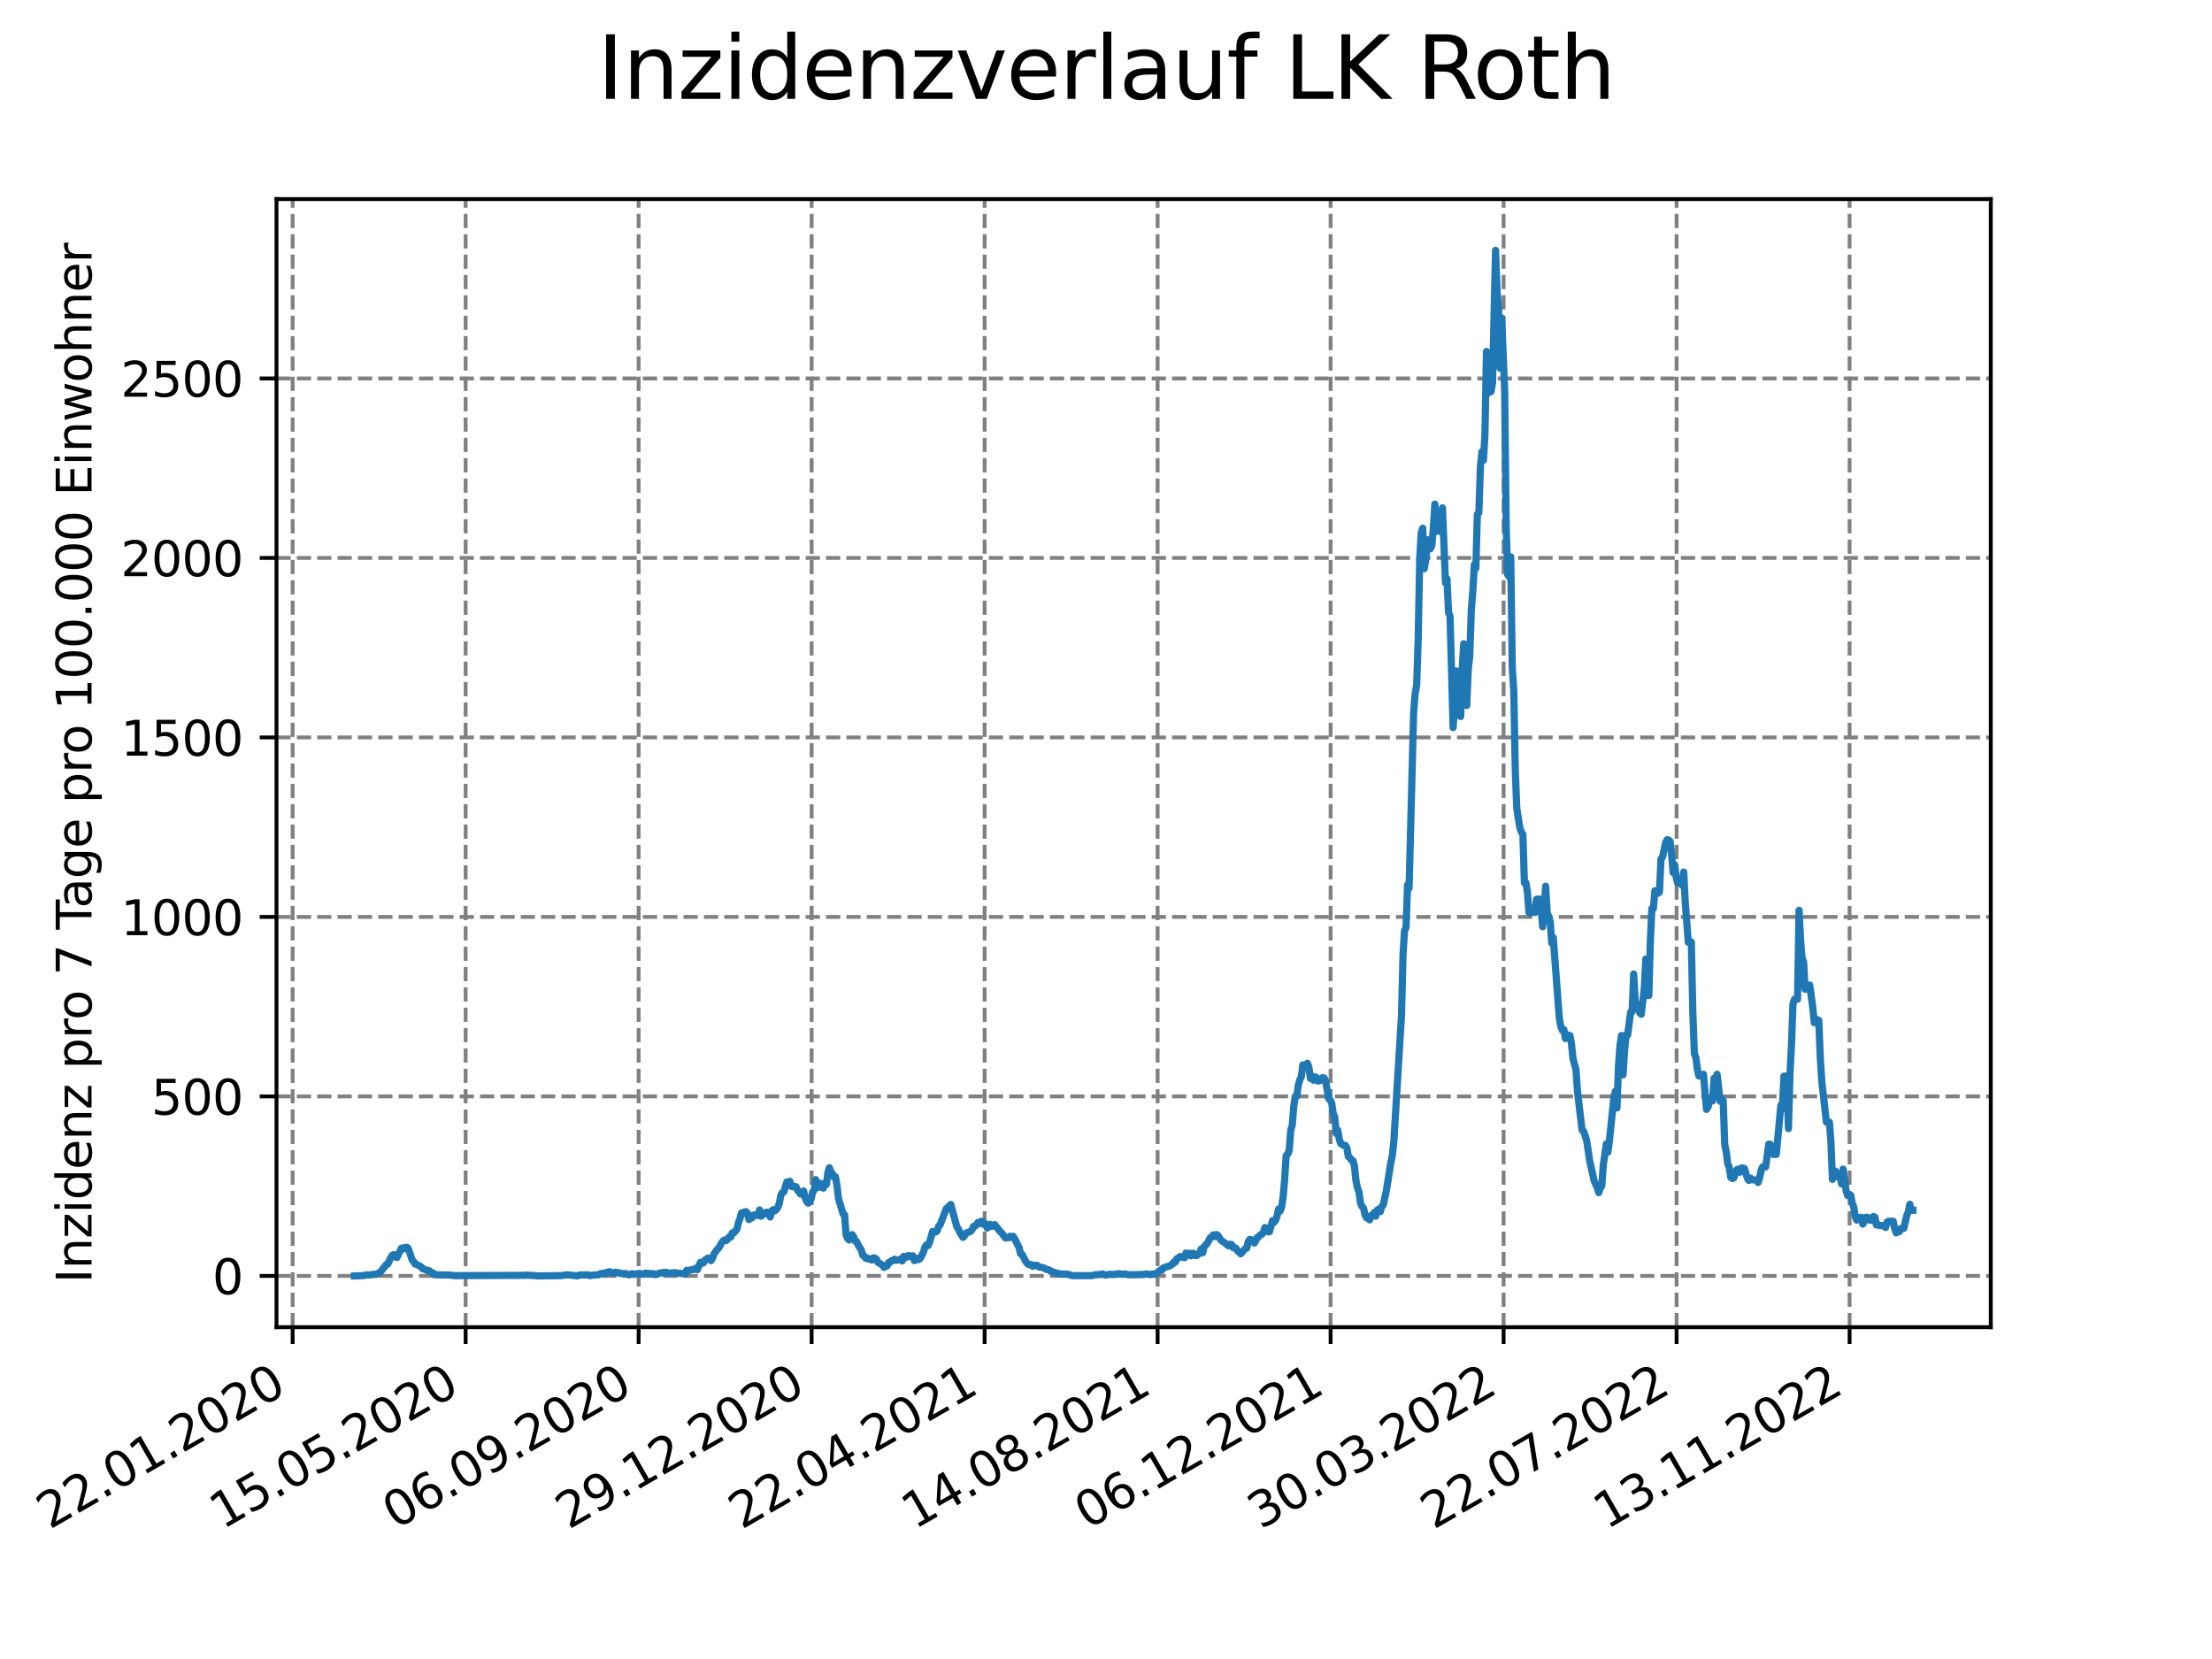 <?xml version="1.0" encoding="utf-8" standalone="no"?>
<!DOCTYPE svg PUBLIC "-//W3C//DTD SVG 1.1//EN"
  "http://www.w3.org/Graphics/SVG/1.1/DTD/svg11.dtd">
<svg xmlns:xlink="http://www.w3.org/1999/xlink" width="460.8pt" height="345.6pt" viewBox="0 0 460.8 345.6" xmlns="http://www.w3.org/2000/svg" version="1.1">
 <defs>
  <style type="text/css">*{stroke-linejoin: round; stroke-linecap: butt}</style>
 </defs>
 <g id="figure_1">
  <g id="patch_1">
   <path d="M 0 345.6 
L 460.8 345.6 
L 460.8 0 
L 0 0 
z
" style="fill: #ffffff"/>
  </g>
  <g id="axes_1">
   <g id="patch_2">
    <path d="M 57.6 276.48 
L 414.72 276.48 
L 414.72 41.472 
L 57.6 41.472 
z
" style="fill: #ffffff"/>
   </g>
   <g id="matplotlib.axis_1">
    <g id="xtick_1">
     <g id="line2d_1">
      <path d="M 60.964 276.48 
L 60.964 41.472 
" clip-path="url(#pda4e2c3ae0)" style="fill: none; stroke-dasharray: 2.96,1.28; stroke-dashoffset: 0; stroke: #808080; stroke-width: 0.8"/>
     </g>
     <g id="line2d_2">
      <defs>
       <path id="mc4127f44dd" d="M 0 0 
L 0 3.5 
" style="stroke: #000000; stroke-width: 0.8"/>
      </defs>
      <g>
       <use xlink:href="#mc4127f44dd" x="60.964" y="276.48" style="stroke: #000000; stroke-width: 0.8"/>
      </g>
     </g>
     <g id="text_1">
      <!-- 22.01.2020 -->
      <g transform="translate(10.339 318.689) rotate(-30) scale(0.1 -0.1)">
       <defs>
        <path id="DejaVuSans-32" d="M 1228 531 
L 3431 531 
L 3431 0 
L 469 0 
L 469 531 
Q 828 903 1448 1529 
Q 2069 2156 2228 2338 
Q 2531 2678 2651 2914 
Q 2772 3150 2772 3378 
Q 2772 3750 2511 3984 
Q 2250 4219 1831 4219 
Q 1534 4219 1204 4116 
Q 875 4013 500 3803 
L 500 4441 
Q 881 4594 1212 4672 
Q 1544 4750 1819 4750 
Q 2544 4750 2975 4387 
Q 3406 4025 3406 3419 
Q 3406 3131 3298 2873 
Q 3191 2616 2906 2266 
Q 2828 2175 2409 1742 
Q 1991 1309 1228 531 
z
" transform="scale(0.016)"/>
        <path id="DejaVuSans-2e" d="M 684 794 
L 1344 794 
L 1344 0 
L 684 0 
L 684 794 
z
" transform="scale(0.016)"/>
        <path id="DejaVuSans-30" d="M 2034 4250 
Q 1547 4250 1301 3770 
Q 1056 3291 1056 2328 
Q 1056 1369 1301 889 
Q 1547 409 2034 409 
Q 2525 409 2770 889 
Q 3016 1369 3016 2328 
Q 3016 3291 2770 3770 
Q 2525 4250 2034 4250 
z
M 2034 4750 
Q 2819 4750 3233 4129 
Q 3647 3509 3647 2328 
Q 3647 1150 3233 529 
Q 2819 -91 2034 -91 
Q 1250 -91 836 529 
Q 422 1150 422 2328 
Q 422 3509 836 4129 
Q 1250 4750 2034 4750 
z
" transform="scale(0.016)"/>
        <path id="DejaVuSans-31" d="M 794 531 
L 1825 531 
L 1825 4091 
L 703 3866 
L 703 4441 
L 1819 4666 
L 2450 4666 
L 2450 531 
L 3481 531 
L 3481 0 
L 794 0 
L 794 531 
z
" transform="scale(0.016)"/>
       </defs>
       <use xlink:href="#DejaVuSans-32"/>
       <use xlink:href="#DejaVuSans-32" x="63.623"/>
       <use xlink:href="#DejaVuSans-2e" x="127.246"/>
       <use xlink:href="#DejaVuSans-30" x="159.033"/>
       <use xlink:href="#DejaVuSans-31" x="222.656"/>
       <use xlink:href="#DejaVuSans-2e" x="286.279"/>
       <use xlink:href="#DejaVuSans-32" x="318.066"/>
       <use xlink:href="#DejaVuSans-30" x="381.689"/>
       <use xlink:href="#DejaVuSans-32" x="445.312"/>
       <use xlink:href="#DejaVuSans-30" x="508.936"/>
      </g>
     </g>
    </g>
    <g id="xtick_2">
     <g id="line2d_3">
      <path d="M 97.002 276.48 
L 97.002 41.472 
" clip-path="url(#pda4e2c3ae0)" style="fill: none; stroke-dasharray: 2.96,1.28; stroke-dashoffset: 0; stroke: #808080; stroke-width: 0.8"/>
     </g>
     <g id="line2d_4">
      <g>
       <use xlink:href="#mc4127f44dd" x="97.002" y="276.48" style="stroke: #000000; stroke-width: 0.8"/>
      </g>
     </g>
     <g id="text_2">
      <!-- 15.05.2020 -->
      <g transform="translate(46.376 318.689) rotate(-30) scale(0.1 -0.1)">
       <defs>
        <path id="DejaVuSans-35" d="M 691 4666 
L 3169 4666 
L 3169 4134 
L 1269 4134 
L 1269 2991 
Q 1406 3038 1543 3061 
Q 1681 3084 1819 3084 
Q 2600 3084 3056 2656 
Q 3513 2228 3513 1497 
Q 3513 744 3044 326 
Q 2575 -91 1722 -91 
Q 1428 -91 1123 -41 
Q 819 9 494 109 
L 494 744 
Q 775 591 1075 516 
Q 1375 441 1709 441 
Q 2250 441 2565 725 
Q 2881 1009 2881 1497 
Q 2881 1984 2565 2268 
Q 2250 2553 1709 2553 
Q 1456 2553 1204 2497 
Q 953 2441 691 2322 
L 691 4666 
z
" transform="scale(0.016)"/>
       </defs>
       <use xlink:href="#DejaVuSans-31"/>
       <use xlink:href="#DejaVuSans-35" x="63.623"/>
       <use xlink:href="#DejaVuSans-2e" x="127.246"/>
       <use xlink:href="#DejaVuSans-30" x="159.033"/>
       <use xlink:href="#DejaVuSans-35" x="222.656"/>
       <use xlink:href="#DejaVuSans-2e" x="286.279"/>
       <use xlink:href="#DejaVuSans-32" x="318.066"/>
       <use xlink:href="#DejaVuSans-30" x="381.689"/>
       <use xlink:href="#DejaVuSans-32" x="445.312"/>
       <use xlink:href="#DejaVuSans-30" x="508.936"/>
      </g>
     </g>
    </g>
    <g id="xtick_3">
     <g id="line2d_5">
      <path d="M 133.039 276.48 
L 133.039 41.472 
" clip-path="url(#pda4e2c3ae0)" style="fill: none; stroke-dasharray: 2.96,1.28; stroke-dashoffset: 0; stroke: #808080; stroke-width: 0.8"/>
     </g>
     <g id="line2d_6">
      <g>
       <use xlink:href="#mc4127f44dd" x="133.039" y="276.48" style="stroke: #000000; stroke-width: 0.8"/>
      </g>
     </g>
     <g id="text_3">
      <!-- 06.09.2020 -->
      <g transform="translate(82.414 318.689) rotate(-30) scale(0.1 -0.1)">
       <defs>
        <path id="DejaVuSans-36" d="M 2113 2584 
Q 1688 2584 1439 2293 
Q 1191 2003 1191 1497 
Q 1191 994 1439 701 
Q 1688 409 2113 409 
Q 2538 409 2786 701 
Q 3034 994 3034 1497 
Q 3034 2003 2786 2293 
Q 2538 2584 2113 2584 
z
M 3366 4563 
L 3366 3988 
Q 3128 4100 2886 4159 
Q 2644 4219 2406 4219 
Q 1781 4219 1451 3797 
Q 1122 3375 1075 2522 
Q 1259 2794 1537 2939 
Q 1816 3084 2150 3084 
Q 2853 3084 3261 2657 
Q 3669 2231 3669 1497 
Q 3669 778 3244 343 
Q 2819 -91 2113 -91 
Q 1303 -91 875 529 
Q 447 1150 447 2328 
Q 447 3434 972 4092 
Q 1497 4750 2381 4750 
Q 2619 4750 2861 4703 
Q 3103 4656 3366 4563 
z
" transform="scale(0.016)"/>
        <path id="DejaVuSans-39" d="M 703 97 
L 703 672 
Q 941 559 1184 500 
Q 1428 441 1663 441 
Q 2288 441 2617 861 
Q 2947 1281 2994 2138 
Q 2813 1869 2534 1725 
Q 2256 1581 1919 1581 
Q 1219 1581 811 2004 
Q 403 2428 403 3163 
Q 403 3881 828 4315 
Q 1253 4750 1959 4750 
Q 2769 4750 3195 4129 
Q 3622 3509 3622 2328 
Q 3622 1225 3098 567 
Q 2575 -91 1691 -91 
Q 1453 -91 1209 -44 
Q 966 3 703 97 
z
M 1959 2075 
Q 2384 2075 2632 2365 
Q 2881 2656 2881 3163 
Q 2881 3666 2632 3958 
Q 2384 4250 1959 4250 
Q 1534 4250 1286 3958 
Q 1038 3666 1038 3163 
Q 1038 2656 1286 2365 
Q 1534 2075 1959 2075 
z
" transform="scale(0.016)"/>
       </defs>
       <use xlink:href="#DejaVuSans-30"/>
       <use xlink:href="#DejaVuSans-36" x="63.623"/>
       <use xlink:href="#DejaVuSans-2e" x="127.246"/>
       <use xlink:href="#DejaVuSans-30" x="159.033"/>
       <use xlink:href="#DejaVuSans-39" x="222.656"/>
       <use xlink:href="#DejaVuSans-2e" x="286.279"/>
       <use xlink:href="#DejaVuSans-32" x="318.066"/>
       <use xlink:href="#DejaVuSans-30" x="381.689"/>
       <use xlink:href="#DejaVuSans-32" x="445.312"/>
       <use xlink:href="#DejaVuSans-30" x="508.936"/>
      </g>
     </g>
    </g>
    <g id="xtick_4">
     <g id="line2d_7">
      <path d="M 169.077 276.48 
L 169.077 41.472 
" clip-path="url(#pda4e2c3ae0)" style="fill: none; stroke-dasharray: 2.96,1.28; stroke-dashoffset: 0; stroke: #808080; stroke-width: 0.8"/>
     </g>
     <g id="line2d_8">
      <g>
       <use xlink:href="#mc4127f44dd" x="169.077" y="276.48" style="stroke: #000000; stroke-width: 0.8"/>
      </g>
     </g>
     <g id="text_4">
      <!-- 29.12.2020 -->
      <g transform="translate(118.452 318.689) rotate(-30) scale(0.1 -0.1)">
       <use xlink:href="#DejaVuSans-32"/>
       <use xlink:href="#DejaVuSans-39" x="63.623"/>
       <use xlink:href="#DejaVuSans-2e" x="127.246"/>
       <use xlink:href="#DejaVuSans-31" x="159.033"/>
       <use xlink:href="#DejaVuSans-32" x="222.656"/>
       <use xlink:href="#DejaVuSans-2e" x="286.279"/>
       <use xlink:href="#DejaVuSans-32" x="318.066"/>
       <use xlink:href="#DejaVuSans-30" x="381.689"/>
       <use xlink:href="#DejaVuSans-32" x="445.312"/>
       <use xlink:href="#DejaVuSans-30" x="508.936"/>
      </g>
     </g>
    </g>
    <g id="xtick_5">
     <g id="line2d_9">
      <path d="M 205.114 276.48 
L 205.114 41.472 
" clip-path="url(#pda4e2c3ae0)" style="fill: none; stroke-dasharray: 2.96,1.28; stroke-dashoffset: 0; stroke: #808080; stroke-width: 0.8"/>
     </g>
     <g id="line2d_10">
      <g>
       <use xlink:href="#mc4127f44dd" x="205.114" y="276.48" style="stroke: #000000; stroke-width: 0.8"/>
      </g>
     </g>
     <g id="text_5">
      <!-- 22.04.2021 -->
      <g transform="translate(154.489 318.689) rotate(-30) scale(0.1 -0.1)">
       <defs>
        <path id="DejaVuSans-34" d="M 2419 4116 
L 825 1625 
L 2419 1625 
L 2419 4116 
z
M 2253 4666 
L 3047 4666 
L 3047 1625 
L 3713 1625 
L 3713 1100 
L 3047 1100 
L 3047 0 
L 2419 0 
L 2419 1100 
L 313 1100 
L 313 1709 
L 2253 4666 
z
" transform="scale(0.016)"/>
       </defs>
       <use xlink:href="#DejaVuSans-32"/>
       <use xlink:href="#DejaVuSans-32" x="63.623"/>
       <use xlink:href="#DejaVuSans-2e" x="127.246"/>
       <use xlink:href="#DejaVuSans-30" x="159.033"/>
       <use xlink:href="#DejaVuSans-34" x="222.656"/>
       <use xlink:href="#DejaVuSans-2e" x="286.279"/>
       <use xlink:href="#DejaVuSans-32" x="318.066"/>
       <use xlink:href="#DejaVuSans-30" x="381.689"/>
       <use xlink:href="#DejaVuSans-32" x="445.312"/>
       <use xlink:href="#DejaVuSans-31" x="508.936"/>
      </g>
     </g>
    </g>
    <g id="xtick_6">
     <g id="line2d_11">
      <path d="M 241.152 276.48 
L 241.152 41.472 
" clip-path="url(#pda4e2c3ae0)" style="fill: none; stroke-dasharray: 2.96,1.28; stroke-dashoffset: 0; stroke: #808080; stroke-width: 0.8"/>
     </g>
     <g id="line2d_12">
      <g>
       <use xlink:href="#mc4127f44dd" x="241.152" y="276.48" style="stroke: #000000; stroke-width: 0.8"/>
      </g>
     </g>
     <g id="text_6">
      <!-- 14.08.2021 -->
      <g transform="translate(190.527 318.689) rotate(-30) scale(0.1 -0.1)">
       <defs>
        <path id="DejaVuSans-38" d="M 2034 2216 
Q 1584 2216 1326 1975 
Q 1069 1734 1069 1313 
Q 1069 891 1326 650 
Q 1584 409 2034 409 
Q 2484 409 2743 651 
Q 3003 894 3003 1313 
Q 3003 1734 2745 1975 
Q 2488 2216 2034 2216 
z
M 1403 2484 
Q 997 2584 770 2862 
Q 544 3141 544 3541 
Q 544 4100 942 4425 
Q 1341 4750 2034 4750 
Q 2731 4750 3128 4425 
Q 3525 4100 3525 3541 
Q 3525 3141 3298 2862 
Q 3072 2584 2669 2484 
Q 3125 2378 3379 2068 
Q 3634 1759 3634 1313 
Q 3634 634 3220 271 
Q 2806 -91 2034 -91 
Q 1263 -91 848 271 
Q 434 634 434 1313 
Q 434 1759 690 2068 
Q 947 2378 1403 2484 
z
M 1172 3481 
Q 1172 3119 1398 2916 
Q 1625 2713 2034 2713 
Q 2441 2713 2670 2916 
Q 2900 3119 2900 3481 
Q 2900 3844 2670 4047 
Q 2441 4250 2034 4250 
Q 1625 4250 1398 4047 
Q 1172 3844 1172 3481 
z
" transform="scale(0.016)"/>
       </defs>
       <use xlink:href="#DejaVuSans-31"/>
       <use xlink:href="#DejaVuSans-34" x="63.623"/>
       <use xlink:href="#DejaVuSans-2e" x="127.246"/>
       <use xlink:href="#DejaVuSans-30" x="159.033"/>
       <use xlink:href="#DejaVuSans-38" x="222.656"/>
       <use xlink:href="#DejaVuSans-2e" x="286.279"/>
       <use xlink:href="#DejaVuSans-32" x="318.066"/>
       <use xlink:href="#DejaVuSans-30" x="381.689"/>
       <use xlink:href="#DejaVuSans-32" x="445.312"/>
       <use xlink:href="#DejaVuSans-31" x="508.936"/>
      </g>
     </g>
    </g>
    <g id="xtick_7">
     <g id="line2d_13">
      <path d="M 277.19 276.48 
L 277.19 41.472 
" clip-path="url(#pda4e2c3ae0)" style="fill: none; stroke-dasharray: 2.96,1.28; stroke-dashoffset: 0; stroke: #808080; stroke-width: 0.8"/>
     </g>
     <g id="line2d_14">
      <g>
       <use xlink:href="#mc4127f44dd" x="277.19" y="276.48" style="stroke: #000000; stroke-width: 0.8"/>
      </g>
     </g>
     <g id="text_7">
      <!-- 06.12.2021 -->
      <g transform="translate(226.564 318.689) rotate(-30) scale(0.1 -0.1)">
       <use xlink:href="#DejaVuSans-30"/>
       <use xlink:href="#DejaVuSans-36" x="63.623"/>
       <use xlink:href="#DejaVuSans-2e" x="127.246"/>
       <use xlink:href="#DejaVuSans-31" x="159.033"/>
       <use xlink:href="#DejaVuSans-32" x="222.656"/>
       <use xlink:href="#DejaVuSans-2e" x="286.279"/>
       <use xlink:href="#DejaVuSans-32" x="318.066"/>
       <use xlink:href="#DejaVuSans-30" x="381.689"/>
       <use xlink:href="#DejaVuSans-32" x="445.312"/>
       <use xlink:href="#DejaVuSans-31" x="508.936"/>
      </g>
     </g>
    </g>
    <g id="xtick_8">
     <g id="line2d_15">
      <path d="M 313.227 276.48 
L 313.227 41.472 
" clip-path="url(#pda4e2c3ae0)" style="fill: none; stroke-dasharray: 2.96,1.28; stroke-dashoffset: 0; stroke: #808080; stroke-width: 0.8"/>
     </g>
     <g id="line2d_16">
      <g>
       <use xlink:href="#mc4127f44dd" x="313.227" y="276.48" style="stroke: #000000; stroke-width: 0.8"/>
      </g>
     </g>
     <g id="text_8">
      <!-- 30.03.2022 -->
      <g transform="translate(262.602 318.689) rotate(-30) scale(0.1 -0.1)">
       <defs>
        <path id="DejaVuSans-33" d="M 2597 2516 
Q 3050 2419 3304 2112 
Q 3559 1806 3559 1356 
Q 3559 666 3084 287 
Q 2609 -91 1734 -91 
Q 1441 -91 1130 -33 
Q 819 25 488 141 
L 488 750 
Q 750 597 1062 519 
Q 1375 441 1716 441 
Q 2309 441 2620 675 
Q 2931 909 2931 1356 
Q 2931 1769 2642 2001 
Q 2353 2234 1838 2234 
L 1294 2234 
L 1294 2753 
L 1863 2753 
Q 2328 2753 2575 2939 
Q 2822 3125 2822 3475 
Q 2822 3834 2567 4026 
Q 2313 4219 1838 4219 
Q 1578 4219 1281 4162 
Q 984 4106 628 3988 
L 628 4550 
Q 988 4650 1302 4700 
Q 1616 4750 1894 4750 
Q 2613 4750 3031 4423 
Q 3450 4097 3450 3541 
Q 3450 3153 3228 2886 
Q 3006 2619 2597 2516 
z
" transform="scale(0.016)"/>
       </defs>
       <use xlink:href="#DejaVuSans-33"/>
       <use xlink:href="#DejaVuSans-30" x="63.623"/>
       <use xlink:href="#DejaVuSans-2e" x="127.246"/>
       <use xlink:href="#DejaVuSans-30" x="159.033"/>
       <use xlink:href="#DejaVuSans-33" x="222.656"/>
       <use xlink:href="#DejaVuSans-2e" x="286.279"/>
       <use xlink:href="#DejaVuSans-32" x="318.066"/>
       <use xlink:href="#DejaVuSans-30" x="381.689"/>
       <use xlink:href="#DejaVuSans-32" x="445.312"/>
       <use xlink:href="#DejaVuSans-32" x="508.936"/>
      </g>
     </g>
    </g>
    <g id="xtick_9">
     <g id="line2d_17">
      <path d="M 349.265 276.48 
L 349.265 41.472 
" clip-path="url(#pda4e2c3ae0)" style="fill: none; stroke-dasharray: 2.96,1.28; stroke-dashoffset: 0; stroke: #808080; stroke-width: 0.8"/>
     </g>
     <g id="line2d_18">
      <g>
       <use xlink:href="#mc4127f44dd" x="349.265" y="276.48" style="stroke: #000000; stroke-width: 0.8"/>
      </g>
     </g>
     <g id="text_9">
      <!-- 22.07.2022 -->
      <g transform="translate(298.64 318.689) rotate(-30) scale(0.1 -0.1)">
       <defs>
        <path id="DejaVuSans-37" d="M 525 4666 
L 3525 4666 
L 3525 4397 
L 1831 0 
L 1172 0 
L 2766 4134 
L 525 4134 
L 525 4666 
z
" transform="scale(0.016)"/>
       </defs>
       <use xlink:href="#DejaVuSans-32"/>
       <use xlink:href="#DejaVuSans-32" x="63.623"/>
       <use xlink:href="#DejaVuSans-2e" x="127.246"/>
       <use xlink:href="#DejaVuSans-30" x="159.033"/>
       <use xlink:href="#DejaVuSans-37" x="222.656"/>
       <use xlink:href="#DejaVuSans-2e" x="286.279"/>
       <use xlink:href="#DejaVuSans-32" x="318.066"/>
       <use xlink:href="#DejaVuSans-30" x="381.689"/>
       <use xlink:href="#DejaVuSans-32" x="445.312"/>
       <use xlink:href="#DejaVuSans-32" x="508.936"/>
      </g>
     </g>
    </g>
    <g id="xtick_10">
     <g id="line2d_19">
      <path d="M 385.302 276.48 
L 385.302 41.472 
" clip-path="url(#pda4e2c3ae0)" style="fill: none; stroke-dasharray: 2.96,1.28; stroke-dashoffset: 0; stroke: #808080; stroke-width: 0.8"/>
     </g>
     <g id="line2d_20">
      <g>
       <use xlink:href="#mc4127f44dd" x="385.302" y="276.48" style="stroke: #000000; stroke-width: 0.8"/>
      </g>
     </g>
     <g id="text_10">
      <!-- 13.11.2022 -->
      <g transform="translate(334.677 318.689) rotate(-30) scale(0.1 -0.1)">
       <use xlink:href="#DejaVuSans-31"/>
       <use xlink:href="#DejaVuSans-33" x="63.623"/>
       <use xlink:href="#DejaVuSans-2e" x="127.246"/>
       <use xlink:href="#DejaVuSans-31" x="159.033"/>
       <use xlink:href="#DejaVuSans-31" x="222.656"/>
       <use xlink:href="#DejaVuSans-2e" x="286.279"/>
       <use xlink:href="#DejaVuSans-32" x="318.066"/>
       <use xlink:href="#DejaVuSans-30" x="381.689"/>
       <use xlink:href="#DejaVuSans-32" x="445.312"/>
       <use xlink:href="#DejaVuSans-32" x="508.936"/>
      </g>
     </g>
    </g>
   </g>
   <g id="matplotlib.axis_2">
    <g id="ytick_1">
     <g id="line2d_21">
      <path d="M 57.6 265.798 
L 414.72 265.798 
" clip-path="url(#pda4e2c3ae0)" style="fill: none; stroke-dasharray: 2.96,1.28; stroke-dashoffset: 0; stroke: #808080; stroke-width: 0.8"/>
     </g>
     <g id="line2d_22">
      <defs>
       <path id="mf48df76d24" d="M 0 0 
L -3.5 0 
" style="stroke: #000000; stroke-width: 0.8"/>
      </defs>
      <g>
       <use xlink:href="#mf48df76d24" x="57.6" y="265.798" style="stroke: #000000; stroke-width: 0.8"/>
      </g>
     </g>
     <g id="text_11">
      <!-- 0 -->
      <g transform="translate(44.237 269.597) scale(0.1 -0.1)">
       <use xlink:href="#DejaVuSans-30"/>
      </g>
     </g>
    </g>
    <g id="ytick_2">
     <g id="line2d_23">
      <path d="M 57.6 228.406 
L 414.72 228.406 
" clip-path="url(#pda4e2c3ae0)" style="fill: none; stroke-dasharray: 2.96,1.28; stroke-dashoffset: 0; stroke: #808080; stroke-width: 0.8"/>
     </g>
     <g id="line2d_24">
      <g>
       <use xlink:href="#mf48df76d24" x="57.6" y="228.406" style="stroke: #000000; stroke-width: 0.8"/>
      </g>
     </g>
     <g id="text_12">
      <!-- 500 -->
      <g transform="translate(31.512 232.205) scale(0.1 -0.1)">
       <use xlink:href="#DejaVuSans-35"/>
       <use xlink:href="#DejaVuSans-30" x="63.623"/>
       <use xlink:href="#DejaVuSans-30" x="127.246"/>
      </g>
     </g>
    </g>
    <g id="ytick_3">
     <g id="line2d_25">
      <path d="M 57.6 191.014 
L 414.72 191.014 
" clip-path="url(#pda4e2c3ae0)" style="fill: none; stroke-dasharray: 2.96,1.28; stroke-dashoffset: 0; stroke: #808080; stroke-width: 0.8"/>
     </g>
     <g id="line2d_26">
      <g>
       <use xlink:href="#mf48df76d24" x="57.6" y="191.014" style="stroke: #000000; stroke-width: 0.8"/>
      </g>
     </g>
     <g id="text_13">
      <!-- 1000 -->
      <g transform="translate(25.15 194.814) scale(0.1 -0.1)">
       <use xlink:href="#DejaVuSans-31"/>
       <use xlink:href="#DejaVuSans-30" x="63.623"/>
       <use xlink:href="#DejaVuSans-30" x="127.246"/>
       <use xlink:href="#DejaVuSans-30" x="190.869"/>
      </g>
     </g>
    </g>
    <g id="ytick_4">
     <g id="line2d_27">
      <path d="M 57.6 153.623 
L 414.72 153.623 
" clip-path="url(#pda4e2c3ae0)" style="fill: none; stroke-dasharray: 2.96,1.28; stroke-dashoffset: 0; stroke: #808080; stroke-width: 0.8"/>
     </g>
     <g id="line2d_28">
      <g>
       <use xlink:href="#mf48df76d24" x="57.6" y="153.623" style="stroke: #000000; stroke-width: 0.8"/>
      </g>
     </g>
     <g id="text_14">
      <!-- 1500 -->
      <g transform="translate(25.15 157.422) scale(0.1 -0.1)">
       <use xlink:href="#DejaVuSans-31"/>
       <use xlink:href="#DejaVuSans-35" x="63.623"/>
       <use xlink:href="#DejaVuSans-30" x="127.246"/>
       <use xlink:href="#DejaVuSans-30" x="190.869"/>
      </g>
     </g>
    </g>
    <g id="ytick_5">
     <g id="line2d_29">
      <path d="M 57.6 116.231 
L 414.72 116.231 
" clip-path="url(#pda4e2c3ae0)" style="fill: none; stroke-dasharray: 2.96,1.28; stroke-dashoffset: 0; stroke: #808080; stroke-width: 0.8"/>
     </g>
     <g id="line2d_30">
      <g>
       <use xlink:href="#mf48df76d24" x="57.6" y="116.231" style="stroke: #000000; stroke-width: 0.8"/>
      </g>
     </g>
     <g id="text_15">
      <!-- 2000 -->
      <g transform="translate(25.15 120.03) scale(0.1 -0.1)">
       <use xlink:href="#DejaVuSans-32"/>
       <use xlink:href="#DejaVuSans-30" x="63.623"/>
       <use xlink:href="#DejaVuSans-30" x="127.246"/>
       <use xlink:href="#DejaVuSans-30" x="190.869"/>
      </g>
     </g>
    </g>
    <g id="ytick_6">
     <g id="line2d_31">
      <path d="M 57.6 78.839 
L 414.72 78.839 
" clip-path="url(#pda4e2c3ae0)" style="fill: none; stroke-dasharray: 2.96,1.28; stroke-dashoffset: 0; stroke: #808080; stroke-width: 0.8"/>
     </g>
     <g id="line2d_32">
      <g>
       <use xlink:href="#mf48df76d24" x="57.6" y="78.839" style="stroke: #000000; stroke-width: 0.8"/>
      </g>
     </g>
     <g id="text_16">
      <!-- 2500 -->
      <g transform="translate(25.15 82.638) scale(0.1 -0.1)">
       <use xlink:href="#DejaVuSans-32"/>
       <use xlink:href="#DejaVuSans-35" x="63.623"/>
       <use xlink:href="#DejaVuSans-30" x="127.246"/>
       <use xlink:href="#DejaVuSans-30" x="190.869"/>
      </g>
     </g>
    </g>
    <g id="text_17">
     <!-- Inzidenz pro 7 Tage pro 100.000 Einwohner -->
     <g transform="translate(19.07 267.301) rotate(-90) scale(0.1 -0.1)">
      <defs>
       <path id="DejaVuSans-49" d="M 628 4666 
L 1259 4666 
L 1259 0 
L 628 0 
L 628 4666 
z
" transform="scale(0.016)"/>
       <path id="DejaVuSans-6e" d="M 3513 2113 
L 3513 0 
L 2938 0 
L 2938 2094 
Q 2938 2591 2744 2837 
Q 2550 3084 2163 3084 
Q 1697 3084 1428 2787 
Q 1159 2491 1159 1978 
L 1159 0 
L 581 0 
L 581 3500 
L 1159 3500 
L 1159 2956 
Q 1366 3272 1645 3428 
Q 1925 3584 2291 3584 
Q 2894 3584 3203 3211 
Q 3513 2838 3513 2113 
z
" transform="scale(0.016)"/>
       <path id="DejaVuSans-7a" d="M 353 3500 
L 3084 3500 
L 3084 2975 
L 922 459 
L 3084 459 
L 3084 0 
L 275 0 
L 275 525 
L 2438 3041 
L 353 3041 
L 353 3500 
z
" transform="scale(0.016)"/>
       <path id="DejaVuSans-69" d="M 603 3500 
L 1178 3500 
L 1178 0 
L 603 0 
L 603 3500 
z
M 603 4863 
L 1178 4863 
L 1178 4134 
L 603 4134 
L 603 4863 
z
" transform="scale(0.016)"/>
       <path id="DejaVuSans-64" d="M 2906 2969 
L 2906 4863 
L 3481 4863 
L 3481 0 
L 2906 0 
L 2906 525 
Q 2725 213 2448 61 
Q 2172 -91 1784 -91 
Q 1150 -91 751 415 
Q 353 922 353 1747 
Q 353 2572 751 3078 
Q 1150 3584 1784 3584 
Q 2172 3584 2448 3432 
Q 2725 3281 2906 2969 
z
M 947 1747 
Q 947 1113 1208 752 
Q 1469 391 1925 391 
Q 2381 391 2643 752 
Q 2906 1113 2906 1747 
Q 2906 2381 2643 2742 
Q 2381 3103 1925 3103 
Q 1469 3103 1208 2742 
Q 947 2381 947 1747 
z
" transform="scale(0.016)"/>
       <path id="DejaVuSans-65" d="M 3597 1894 
L 3597 1613 
L 953 1613 
Q 991 1019 1311 708 
Q 1631 397 2203 397 
Q 2534 397 2845 478 
Q 3156 559 3463 722 
L 3463 178 
Q 3153 47 2828 -22 
Q 2503 -91 2169 -91 
Q 1331 -91 842 396 
Q 353 884 353 1716 
Q 353 2575 817 3079 
Q 1281 3584 2069 3584 
Q 2775 3584 3186 3129 
Q 3597 2675 3597 1894 
z
M 3022 2063 
Q 3016 2534 2758 2815 
Q 2500 3097 2075 3097 
Q 1594 3097 1305 2825 
Q 1016 2553 972 2059 
L 3022 2063 
z
" transform="scale(0.016)"/>
       <path id="DejaVuSans-20" transform="scale(0.016)"/>
       <path id="DejaVuSans-70" d="M 1159 525 
L 1159 -1331 
L 581 -1331 
L 581 3500 
L 1159 3500 
L 1159 2969 
Q 1341 3281 1617 3432 
Q 1894 3584 2278 3584 
Q 2916 3584 3314 3078 
Q 3713 2572 3713 1747 
Q 3713 922 3314 415 
Q 2916 -91 2278 -91 
Q 1894 -91 1617 61 
Q 1341 213 1159 525 
z
M 3116 1747 
Q 3116 2381 2855 2742 
Q 2594 3103 2138 3103 
Q 1681 3103 1420 2742 
Q 1159 2381 1159 1747 
Q 1159 1113 1420 752 
Q 1681 391 2138 391 
Q 2594 391 2855 752 
Q 3116 1113 3116 1747 
z
" transform="scale(0.016)"/>
       <path id="DejaVuSans-72" d="M 2631 2963 
Q 2534 3019 2420 3045 
Q 2306 3072 2169 3072 
Q 1681 3072 1420 2755 
Q 1159 2438 1159 1844 
L 1159 0 
L 581 0 
L 581 3500 
L 1159 3500 
L 1159 2956 
Q 1341 3275 1631 3429 
Q 1922 3584 2338 3584 
Q 2397 3584 2469 3576 
Q 2541 3569 2628 3553 
L 2631 2963 
z
" transform="scale(0.016)"/>
       <path id="DejaVuSans-6f" d="M 1959 3097 
Q 1497 3097 1228 2736 
Q 959 2375 959 1747 
Q 959 1119 1226 758 
Q 1494 397 1959 397 
Q 2419 397 2687 759 
Q 2956 1122 2956 1747 
Q 2956 2369 2687 2733 
Q 2419 3097 1959 3097 
z
M 1959 3584 
Q 2709 3584 3137 3096 
Q 3566 2609 3566 1747 
Q 3566 888 3137 398 
Q 2709 -91 1959 -91 
Q 1206 -91 779 398 
Q 353 888 353 1747 
Q 353 2609 779 3096 
Q 1206 3584 1959 3584 
z
" transform="scale(0.016)"/>
       <path id="DejaVuSans-54" d="M -19 4666 
L 3928 4666 
L 3928 4134 
L 2272 4134 
L 2272 0 
L 1638 0 
L 1638 4134 
L -19 4134 
L -19 4666 
z
" transform="scale(0.016)"/>
       <path id="DejaVuSans-61" d="M 2194 1759 
Q 1497 1759 1228 1600 
Q 959 1441 959 1056 
Q 959 750 1161 570 
Q 1363 391 1709 391 
Q 2188 391 2477 730 
Q 2766 1069 2766 1631 
L 2766 1759 
L 2194 1759 
z
M 3341 1997 
L 3341 0 
L 2766 0 
L 2766 531 
Q 2569 213 2275 61 
Q 1981 -91 1556 -91 
Q 1019 -91 701 211 
Q 384 513 384 1019 
Q 384 1609 779 1909 
Q 1175 2209 1959 2209 
L 2766 2209 
L 2766 2266 
Q 2766 2663 2505 2880 
Q 2244 3097 1772 3097 
Q 1472 3097 1187 3025 
Q 903 2953 641 2809 
L 641 3341 
Q 956 3463 1253 3523 
Q 1550 3584 1831 3584 
Q 2591 3584 2966 3190 
Q 3341 2797 3341 1997 
z
" transform="scale(0.016)"/>
       <path id="DejaVuSans-67" d="M 2906 1791 
Q 2906 2416 2648 2759 
Q 2391 3103 1925 3103 
Q 1463 3103 1205 2759 
Q 947 2416 947 1791 
Q 947 1169 1205 825 
Q 1463 481 1925 481 
Q 2391 481 2648 825 
Q 2906 1169 2906 1791 
z
M 3481 434 
Q 3481 -459 3084 -895 
Q 2688 -1331 1869 -1331 
Q 1566 -1331 1297 -1286 
Q 1028 -1241 775 -1147 
L 775 -588 
Q 1028 -725 1275 -790 
Q 1522 -856 1778 -856 
Q 2344 -856 2625 -561 
Q 2906 -266 2906 331 
L 2906 616 
Q 2728 306 2450 153 
Q 2172 0 1784 0 
Q 1141 0 747 490 
Q 353 981 353 1791 
Q 353 2603 747 3093 
Q 1141 3584 1784 3584 
Q 2172 3584 2450 3431 
Q 2728 3278 2906 2969 
L 2906 3500 
L 3481 3500 
L 3481 434 
z
" transform="scale(0.016)"/>
       <path id="DejaVuSans-45" d="M 628 4666 
L 3578 4666 
L 3578 4134 
L 1259 4134 
L 1259 2753 
L 3481 2753 
L 3481 2222 
L 1259 2222 
L 1259 531 
L 3634 531 
L 3634 0 
L 628 0 
L 628 4666 
z
" transform="scale(0.016)"/>
       <path id="DejaVuSans-77" d="M 269 3500 
L 844 3500 
L 1563 769 
L 2278 3500 
L 2956 3500 
L 3675 769 
L 4391 3500 
L 4966 3500 
L 4050 0 
L 3372 0 
L 2619 2869 
L 1863 0 
L 1184 0 
L 269 3500 
z
" transform="scale(0.016)"/>
       <path id="DejaVuSans-68" d="M 3513 2113 
L 3513 0 
L 2938 0 
L 2938 2094 
Q 2938 2591 2744 2837 
Q 2550 3084 2163 3084 
Q 1697 3084 1428 2787 
Q 1159 2491 1159 1978 
L 1159 0 
L 581 0 
L 581 4863 
L 1159 4863 
L 1159 2956 
Q 1366 3272 1645 3428 
Q 1925 3584 2291 3584 
Q 2894 3584 3203 3211 
Q 3513 2838 3513 2113 
z
" transform="scale(0.016)"/>
      </defs>
      <use xlink:href="#DejaVuSans-49"/>
      <use xlink:href="#DejaVuSans-6e" x="29.492"/>
      <use xlink:href="#DejaVuSans-7a" x="92.871"/>
      <use xlink:href="#DejaVuSans-69" x="145.361"/>
      <use xlink:href="#DejaVuSans-64" x="173.145"/>
      <use xlink:href="#DejaVuSans-65" x="236.621"/>
      <use xlink:href="#DejaVuSans-6e" x="298.145"/>
      <use xlink:href="#DejaVuSans-7a" x="361.523"/>
      <use xlink:href="#DejaVuSans-20" x="414.014"/>
      <use xlink:href="#DejaVuSans-70" x="445.801"/>
      <use xlink:href="#DejaVuSans-72" x="509.277"/>
      <use xlink:href="#DejaVuSans-6f" x="548.141"/>
      <use xlink:href="#DejaVuSans-20" x="609.322"/>
      <use xlink:href="#DejaVuSans-37" x="641.109"/>
      <use xlink:href="#DejaVuSans-20" x="704.732"/>
      <use xlink:href="#DejaVuSans-54" x="736.52"/>
      <use xlink:href="#DejaVuSans-61" x="781.104"/>
      <use xlink:href="#DejaVuSans-67" x="842.383"/>
      <use xlink:href="#DejaVuSans-65" x="905.859"/>
      <use xlink:href="#DejaVuSans-20" x="967.383"/>
      <use xlink:href="#DejaVuSans-70" x="999.17"/>
      <use xlink:href="#DejaVuSans-72" x="1062.646"/>
      <use xlink:href="#DejaVuSans-6f" x="1101.51"/>
      <use xlink:href="#DejaVuSans-20" x="1162.691"/>
      <use xlink:href="#DejaVuSans-31" x="1194.479"/>
      <use xlink:href="#DejaVuSans-30" x="1258.102"/>
      <use xlink:href="#DejaVuSans-30" x="1321.725"/>
      <use xlink:href="#DejaVuSans-2e" x="1385.348"/>
      <use xlink:href="#DejaVuSans-30" x="1417.135"/>
      <use xlink:href="#DejaVuSans-30" x="1480.758"/>
      <use xlink:href="#DejaVuSans-30" x="1544.381"/>
      <use xlink:href="#DejaVuSans-20" x="1608.004"/>
      <use xlink:href="#DejaVuSans-45" x="1639.791"/>
      <use xlink:href="#DejaVuSans-69" x="1702.975"/>
      <use xlink:href="#DejaVuSans-6e" x="1730.758"/>
      <use xlink:href="#DejaVuSans-77" x="1794.137"/>
      <use xlink:href="#DejaVuSans-6f" x="1875.924"/>
      <use xlink:href="#DejaVuSans-68" x="1937.105"/>
      <use xlink:href="#DejaVuSans-6e" x="2000.484"/>
      <use xlink:href="#DejaVuSans-65" x="2063.863"/>
      <use xlink:href="#DejaVuSans-72" x="2125.387"/>
     </g>
    </g>
   </g>
   <g id="line2d_33">
    <path d="M 73.833 265.798 
L 75.729 265.739 
L 76.362 265.562 
L 76.678 265.621 
L 77.942 265.444 
L 78.258 265.503 
L 79.207 265.031 
L 80.471 263.438 
L 80.787 263.32 
L 81.42 261.963 
L 81.736 261.491 
L 82.052 261.373 
L 82.368 261.845 
L 82.684 261.963 
L 83.632 260.016 
L 83.949 260.193 
L 84.265 259.898 
L 84.581 259.839 
L 84.897 259.898 
L 85.213 260.547 
L 85.845 262.435 
L 86.161 262.789 
L 86.478 263.32 
L 86.794 263.379 
L 87.742 263.91 
L 88.058 264.323 
L 88.374 264.382 
L 89.006 264.677 
L 89.323 264.677 
L 89.639 264.854 
L 89.955 265.208 
L 90.271 265.208 
L 90.587 265.562 
L 93.748 265.621 
L 94.697 265.739 
L 109.238 265.68 
L 109.87 265.621 
L 110.503 265.68 
L 111.451 265.739 
L 112.083 265.798 
L 116.825 265.739 
L 118.089 265.562 
L 118.722 265.621 
L 119.354 265.68 
L 120.302 265.798 
L 120.618 265.621 
L 122.515 265.562 
L 122.831 265.739 
L 124.096 265.562 
L 124.728 265.562 
L 125.044 265.326 
L 125.36 265.326 
L 125.676 265.208 
L 125.992 265.326 
L 126.309 265.09 
L 126.941 264.913 
L 127.257 265.09 
L 127.573 265.09 
L 127.889 265.208 
L 128.205 265.031 
L 128.521 265.149 
L 128.837 265.09 
L 129.154 265.267 
L 130.418 265.326 
L 131.05 265.562 
L 131.683 265.326 
L 131.999 265.444 
L 133.263 265.267 
L 133.579 265.444 
L 133.895 265.444 
L 134.528 265.208 
L 135.476 265.326 
L 136.108 265.326 
L 136.424 265.503 
L 136.74 265.503 
L 137.373 265.208 
L 137.689 265.208 
L 138.005 265.09 
L 138.321 265.208 
L 138.637 265.031 
L 138.953 265.09 
L 139.269 265.267 
L 139.902 265.149 
L 140.218 265.208 
L 140.534 265.09 
L 140.85 265.267 
L 141.166 265.208 
L 141.798 265.267 
L 142.431 265.326 
L 142.747 265.385 
L 143.063 264.618 
L 143.379 264.736 
L 144.011 264.5 
L 144.643 264.441 
L 144.96 264.205 
L 145.276 264.5 
L 145.908 262.966 
L 146.224 263.143 
L 146.54 263.084 
L 146.856 262.494 
L 147.489 262.081 
L 148.121 262.612 
L 148.437 262.081 
L 148.753 261.196 
L 149.385 260.311 
L 149.701 260.016 
L 150.334 258.895 
L 150.65 258.482 
L 150.966 258.305 
L 151.282 258.423 
L 151.598 258.128 
L 151.914 257.656 
L 152.23 257.715 
L 152.546 256.83 
L 152.863 256.83 
L 153.495 256.122 
L 153.811 254.765 
L 154.127 253.939 
L 154.443 252.7 
L 154.759 252.818 
L 155.075 252.464 
L 155.392 252.405 
L 155.708 252.759 
L 156.024 254.057 
L 156.34 253.762 
L 156.656 253.703 
L 156.972 253.113 
L 157.604 253.054 
L 157.92 253.231 
L 158.237 252.051 
L 158.553 253.349 
L 158.869 252.7 
L 159.185 252.936 
L 159.501 252.582 
L 159.817 252.523 
L 160.133 252.759 
L 160.449 253.526 
L 160.766 252.228 
L 161.082 251.992 
L 161.398 252.228 
L 161.714 251.992 
L 162.03 251.52 
L 162.346 250.693 
L 162.662 248.982 
L 162.978 248.451 
L 163.294 248.274 
L 163.927 246.209 
L 164.243 246.268 
L 164.559 246.091 
L 164.875 247.153 
L 165.191 247.212 
L 165.507 247.153 
L 165.823 247.212 
L 166.14 247.979 
L 166.456 248.274 
L 166.772 248.746 
L 167.088 248.687 
L 167.404 248.097 
L 167.72 249.454 
L 168.036 250.28 
L 168.352 250.634 
L 168.669 250.398 
L 168.985 249.69 
L 169.301 248.333 
L 169.617 247.92 
L 169.933 245.737 
L 170.565 247.33 
L 170.881 246.504 
L 171.197 246.74 
L 171.514 247.507 
L 171.83 246.504 
L 172.146 246.74 
L 172.462 244.262 
L 172.778 243.259 
L 173.094 244.144 
L 173.41 244.498 
L 173.726 245.206 
L 174.043 245.147 
L 174.359 246.976 
L 174.675 249.69 
L 175.623 252.877 
L 175.939 253.054 
L 176.255 257.243 
L 176.572 258.01 
L 176.888 258.305 
L 177.204 257.951 
L 177.52 257.184 
L 177.836 257.656 
L 178.152 258.541 
L 178.468 258.659 
L 178.784 259.426 
L 179.417 260.37 
L 179.733 261.491 
L 180.049 261.668 
L 180.365 262.14 
L 180.681 262.081 
L 180.997 262.317 
L 181.313 262.258 
L 181.629 262.494 
L 181.946 262.022 
L 182.262 262.081 
L 182.578 262.317 
L 182.894 262.966 
L 183.842 263.556 
L 184.158 264.028 
L 184.474 263.792 
L 184.791 263.733 
L 185.107 263.025 
L 185.423 262.966 
L 185.739 262.612 
L 186.055 262.612 
L 186.371 262.317 
L 186.687 262.553 
L 187.32 262.435 
L 187.636 262.258 
L 187.952 262.671 
L 188.268 261.727 
L 188.584 261.963 
L 188.9 261.904 
L 189.216 261.55 
L 189.532 261.609 
L 189.849 261.786 
L 190.165 261.609 
L 190.481 262.612 
L 190.797 262.494 
L 191.113 262.14 
L 191.429 262.376 
L 191.745 262.081 
L 192.377 260.842 
L 192.694 259.78 
L 193.01 259.308 
L 193.326 259.485 
L 193.642 258.836 
L 194.274 256.535 
L 194.906 256.653 
L 195.223 256.417 
L 195.539 255.414 
L 195.855 255.119 
L 197.119 251.815 
L 197.752 251.225 
L 198.068 250.929 
L 199.332 255.591 
L 199.648 256.004 
L 199.964 256.771 
L 200.597 257.774 
L 200.913 257.479 
L 201.229 256.889 
L 202.177 256.535 
L 202.493 256.181 
L 202.809 255.473 
L 203.126 255.414 
L 203.442 255.119 
L 203.758 254.647 
L 204.074 254.883 
L 204.39 254.411 
L 204.706 254.529 
L 205.022 255.119 
L 205.338 254.942 
L 205.654 255.827 
L 205.971 255.532 
L 206.287 255.06 
L 206.603 255.473 
L 206.919 255.414 
L 207.235 255.119 
L 208.183 256.358 
L 208.816 257.007 
L 209.448 257.892 
L 210.08 257.833 
L 210.396 257.538 
L 210.712 257.774 
L 211.029 257.538 
L 211.345 258.01 
L 212.293 259.898 
L 212.609 261.196 
L 212.925 261.314 
L 213.557 262.553 
L 213.874 263.084 
L 214.19 263.379 
L 214.506 263.497 
L 214.822 263.438 
L 215.138 263.792 
L 215.77 263.556 
L 216.086 263.615 
L 216.403 263.91 
L 217.351 264.087 
L 217.983 264.441 
L 218.615 264.559 
L 218.931 264.854 
L 219.248 264.913 
L 219.88 265.149 
L 220.828 265.385 
L 222.409 265.444 
L 223.357 265.739 
L 227.467 265.739 
L 228.099 265.562 
L 229.047 265.503 
L 229.68 265.385 
L 230.312 265.621 
L 231.26 265.444 
L 231.892 265.503 
L 233.157 265.326 
L 233.789 265.444 
L 234.421 265.385 
L 235.054 265.562 
L 237.899 265.503 
L 238.847 265.385 
L 239.479 265.503 
L 239.795 265.503 
L 240.111 265.385 
L 240.428 265.444 
L 240.744 265.385 
L 241.692 264.618 
L 242.008 264.618 
L 242.324 264.146 
L 242.957 263.91 
L 243.589 263.733 
L 244.221 263.379 
L 244.537 262.907 
L 244.853 262.907 
L 245.169 262.199 
L 245.486 262.081 
L 245.802 261.786 
L 246.118 261.786 
L 246.75 262.022 
L 247.066 261.019 
L 247.382 261.196 
L 247.698 261.078 
L 248.014 261.609 
L 248.331 261.078 
L 248.647 261.078 
L 248.963 261.55 
L 249.279 261.55 
L 249.911 261.078 
L 250.227 260.193 
L 250.543 260.96 
L 250.86 259.662 
L 251.492 259.013 
L 252.124 257.833 
L 252.44 257.715 
L 252.756 257.243 
L 253.072 257.597 
L 253.389 257.184 
L 253.705 257.361 
L 254.337 258.364 
L 255.285 259.013 
L 255.917 259.544 
L 256.234 259.19 
L 256.55 259.249 
L 256.866 259.898 
L 257.182 259.898 
L 257.498 260.075 
L 257.814 260.606 
L 258.13 260.783 
L 258.446 261.196 
L 259.395 260.134 
L 259.711 260.016 
L 260.027 258.659 
L 260.343 258.187 
L 260.659 258.246 
L 261.291 258.954 
L 261.608 258.482 
L 261.924 257.774 
L 262.24 257.597 
L 262.556 257.243 
L 262.872 257.125 
L 263.188 256.712 
L 263.504 255.709 
L 264.137 256.594 
L 264.453 256.594 
L 265.085 254.293 
L 265.401 254.647 
L 265.717 254.293 
L 266.033 253.29 
L 266.349 251.874 
L 266.666 252.287 
L 266.982 251.461 
L 267.298 249.336 
L 267.614 245.737 
L 267.93 240.722 
L 268.246 240.427 
L 268.562 239.719 
L 268.878 235.471 
L 269.194 234.409 
L 269.511 230.515 
L 269.827 228.391 
L 270.143 228.391 
L 270.459 226.09 
L 270.775 224.969 
L 271.091 224.32 
L 271.407 221.842 
L 271.723 222.196 
L 272.04 222.314 
L 272.356 221.488 
L 272.672 222.314 
L 272.988 224.674 
L 273.304 224.202 
L 273.62 225.028 
L 273.936 224.32 
L 274.252 224.497 
L 274.568 225.205 
L 274.885 225.146 
L 275.201 224.969 
L 275.517 224.497 
L 275.833 224.556 
L 276.149 225.146 
L 276.781 228.863 
L 277.097 229.158 
L 277.414 229.748 
L 277.73 231.99 
L 278.046 232.698 
L 278.362 236.12 
L 278.678 235.471 
L 278.994 237.3 
L 279.31 238.244 
L 279.943 238.598 
L 280.259 238.598 
L 280.575 239.129 
L 280.891 240.958 
L 281.207 241.194 
L 281.523 241.666 
L 281.839 241.784 
L 282.155 242.905 
L 282.471 245.973 
L 282.788 247.448 
L 283.104 248.333 
L 283.42 250.634 
L 283.736 251.343 
L 284.052 251.697 
L 284.368 253.113 
L 284.684 253.703 
L 285 253.762 
L 285.317 254.116 
L 285.633 253.231 
L 285.949 253.29 
L 286.265 252.582 
L 286.581 253.349 
L 286.897 252.11 
L 287.213 251.874 
L 287.529 252.405 
L 287.846 251.343 
L 288.162 250.988 
L 288.794 248.097 
L 289.742 242.138 
L 290.058 240.722 
L 290.374 237.536 
L 291.955 211.517 
L 292.271 198.949 
L 292.587 193.875 
L 292.903 193.226 
L 293.22 184.317 
L 293.536 185.025 
L 294.484 148.503 
L 294.8 144.491 
L 295.116 142.78 
L 295.432 133.222 
L 295.748 116.643 
L 296.065 110.978 
L 296.381 110.034 
L 296.697 118.472 
L 297.013 116.525 
L 297.329 113.162 
L 297.645 112.394 
L 297.961 114.342 
L 298.277 113.693 
L 298.594 110.034 
L 298.91 105.019 
L 299.226 110.683 
L 299.542 109.621 
L 299.858 110.683 
L 300.49 105.786 
L 301.123 121.422 
L 301.439 120.596 
L 301.755 127.617 
L 302.071 128.384 
L 302.703 151.571 
L 303.019 147.264 
L 303.335 139.771 
L 303.651 144.196 
L 303.968 142.603 
L 304.284 149.27 
L 304.6 139.476 
L 304.916 134.107 
L 305.548 146.969 
L 305.864 139.417 
L 306.18 136.644 
L 306.497 127.145 
L 306.813 123.251 
L 307.129 117.646 
L 307.445 118.354 
L 307.761 107.143 
L 308.077 106.789 
L 308.393 97.29 
L 308.709 94.104 
L 309.026 95.874 
L 309.342 90.505 
L 309.658 73.218 
L 309.974 81.891 
L 310.29 81.183 
L 310.606 81.596 
L 310.922 79.708 
L 311.554 52.154 
L 311.871 60.768 
L 312.187 64.367 
L 312.503 76.699 
L 312.819 66.255 
L 313.451 81.36 
L 313.767 109.857 
L 314.083 119.711 
L 314.4 120.183 
L 314.716 115.994 
L 315.032 139.122 
L 315.348 143.901 
L 315.664 160.599 
L 315.98 168.446 
L 316.612 172.458 
L 316.928 173.343 
L 317.245 173.815 
L 317.561 183.904 
L 317.877 183.904 
L 318.193 185.91 
L 318.509 190.099 
L 318.825 190.217 
L 319.141 189.332 
L 319.457 189.155 
L 319.774 190.099 
L 320.09 187.326 
L 320.406 188.093 
L 320.722 187.267 
L 321.038 188.683 
L 321.354 193.049 
L 321.67 190.04 
L 321.986 184.612 
L 322.303 189.981 
L 322.935 191.987 
L 323.251 196.471 
L 323.567 195.291 
L 324.831 212.048 
L 325.148 213.818 
L 325.464 214.644 
L 325.78 214.467 
L 326.096 216.355 
L 326.412 215.529 
L 326.728 215.883 
L 327.044 215.706 
L 327.36 217.358 
L 327.677 220.544 
L 328.309 222.786 
L 328.625 227.447 
L 329.573 235.412 
L 329.889 235.648 
L 330.522 237.536 
L 331.154 241.784 
L 332.102 246.032 
L 332.734 247.389 
L 333.051 248.451 
L 333.367 247.507 
L 333.683 247.035 
L 333.999 242.669 
L 334.631 238.303 
L 334.947 240.014 
L 335.263 237.713 
L 336.212 228.509 
L 336.528 227.329 
L 336.844 230.81 
L 337.16 222.019 
L 337.476 217.712 
L 337.792 215.706 
L 338.108 223.907 
L 338.425 218.833 
L 338.741 215.588 
L 339.057 215.647 
L 339.689 210.868 
L 340.005 210.75 
L 340.321 202.902 
L 340.637 208.567 
L 340.954 209.688 
L 341.27 209.629 
L 341.586 210.986 
L 341.902 211.281 
L 342.534 205.971 
L 342.85 199.775 
L 343.166 207.328 
L 343.483 207.387 
L 343.799 195.999 
L 344.115 189.273 
L 344.431 189.273 
L 344.747 185.556 
L 345.063 186.146 
L 345.379 186.087 
L 345.695 185.851 
L 346.011 178.948 
L 346.328 178.535 
L 346.96 175.585 
L 347.276 174.936 
L 347.592 174.995 
L 347.908 175.231 
L 348.224 177.945 
L 348.54 181.78 
L 348.857 180.128 
L 349.173 182.724 
L 349.489 183.963 
L 350.121 183.904 
L 350.437 184.435 
L 350.753 181.662 
L 351.069 187.975 
L 351.702 196.294 
L 352.334 196.235 
L 352.65 210.927 
L 352.966 219.482 
L 353.282 220.308 
L 353.598 222.786 
L 353.914 224.143 
L 354.547 224.202 
L 354.863 223.789 
L 355.495 231.105 
L 355.811 230.633 
L 356.127 229.394 
L 356.76 229.335 
L 357.076 224.615 
L 357.392 225.559 
L 357.708 223.789 
L 358.34 229.394 
L 358.656 229.099 
L 358.972 229.217 
L 359.288 238.362 
L 359.605 239.955 
L 359.921 242.433 
L 360.237 243.2 
L 360.553 245.265 
L 360.869 245.501 
L 361.185 245.383 
L 361.817 243.672 
L 362.134 243.554 
L 362.45 244.203 
L 362.766 243.318 
L 363.082 243.318 
L 363.398 243.436 
L 364.03 245.501 
L 364.346 245.914 
L 364.663 245.442 
L 364.979 245.737 
L 365.927 245.855 
L 366.243 246.327 
L 366.559 245.383 
L 366.875 243.79 
L 367.191 243.082 
L 367.824 243.082 
L 368.456 238.362 
L 368.772 238.362 
L 369.088 240.132 
L 369.404 240.486 
L 370.037 240.486 
L 370.985 230.22 
L 371.301 231.046 
L 371.617 224.202 
L 372.249 224.143 
L 372.565 235.117 
L 372.882 223.789 
L 373.198 217.653 
L 373.514 209.098 
L 373.83 208.154 
L 374.462 208.154 
L 374.778 189.627 
L 375.094 195.881 
L 375.411 199.657 
L 375.727 200.365 
L 376.043 206.089 
L 376.675 205.853 
L 376.991 205.204 
L 377.623 209.747 
L 377.94 213.051 
L 378.256 212.284 
L 378.888 212.579 
L 379.204 220.426 
L 379.52 225.323 
L 380.468 233.76 
L 381.101 233.76 
L 381.417 237.89 
L 381.733 245.678 
L 382.365 243.967 
L 382.681 245.088 
L 383.314 245.088 
L 383.63 246.622 
L 383.946 243.554 
L 384.578 248.038 
L 384.894 249.041 
L 385.526 248.982 
L 385.842 250.575 
L 386.159 251.402 
L 386.475 253.467 
L 386.791 254.175 
L 387.107 253.644 
L 387.739 253.585 
L 388.055 255.001 
L 388.371 254.47 
L 388.688 253.585 
L 389.004 253.585 
L 389.32 254.116 
L 389.952 254.234 
L 390.268 253.408 
L 390.584 253.585 
L 390.9 255.178 
L 391.217 255.119 
L 391.533 255.296 
L 392.165 255.296 
L 392.481 255.414 
L 392.797 255.709 
L 393.113 254.588 
L 393.429 254.411 
L 394.378 254.411 
L 394.694 255.945 
L 395.01 256.83 
L 395.326 256.299 
L 395.642 256.594 
L 395.958 255.945 
L 396.591 255.886 
L 397.223 253.172 
L 397.539 252.464 
L 397.855 250.87 
L 398.171 252.11 
L 398.487 252.11 
L 398.487 252.11 
" clip-path="url(#pda4e2c3ae0)" style="fill: none; stroke: #1f77b4; stroke-width: 1.5; stroke-linecap: square"/>
   </g>
   <g id="patch_3">
    <path d="M 57.6 276.48 
L 57.6 41.472 
" style="fill: none; stroke: #000000; stroke-width: 0.8; stroke-linejoin: miter; stroke-linecap: square"/>
   </g>
   <g id="patch_4">
    <path d="M 414.72 276.48 
L 414.72 41.472 
" style="fill: none; stroke: #000000; stroke-width: 0.8; stroke-linejoin: miter; stroke-linecap: square"/>
   </g>
   <g id="patch_5">
    <path d="M 57.6 276.48 
L 414.72 276.48 
" style="fill: none; stroke: #000000; stroke-width: 0.8; stroke-linejoin: miter; stroke-linecap: square"/>
   </g>
   <g id="patch_6">
    <path d="M 57.6 41.472 
L 414.72 41.472 
" style="fill: none; stroke: #000000; stroke-width: 0.8; stroke-linejoin: miter; stroke-linecap: square"/>
   </g>
  </g>
  <g id="text_18">
   <!-- Inzidenzverlauf LK Roth -->
   <g transform="translate(124.462 20.589) scale(0.18 -0.18)">
    <defs>
     <path id="DejaVuSans-76" d="M 191 3500 
L 800 3500 
L 1894 563 
L 2988 3500 
L 3597 3500 
L 2284 0 
L 1503 0 
L 191 3500 
z
" transform="scale(0.016)"/>
     <path id="DejaVuSans-6c" d="M 603 4863 
L 1178 4863 
L 1178 0 
L 603 0 
L 603 4863 
z
" transform="scale(0.016)"/>
     <path id="DejaVuSans-75" d="M 544 1381 
L 544 3500 
L 1119 3500 
L 1119 1403 
Q 1119 906 1312 657 
Q 1506 409 1894 409 
Q 2359 409 2629 706 
Q 2900 1003 2900 1516 
L 2900 3500 
L 3475 3500 
L 3475 0 
L 2900 0 
L 2900 538 
Q 2691 219 2414 64 
Q 2138 -91 1772 -91 
Q 1169 -91 856 284 
Q 544 659 544 1381 
z
M 1991 3584 
L 1991 3584 
z
" transform="scale(0.016)"/>
     <path id="DejaVuSans-66" d="M 2375 4863 
L 2375 4384 
L 1825 4384 
Q 1516 4384 1395 4259 
Q 1275 4134 1275 3809 
L 1275 3500 
L 2222 3500 
L 2222 3053 
L 1275 3053 
L 1275 0 
L 697 0 
L 697 3053 
L 147 3053 
L 147 3500 
L 697 3500 
L 697 3744 
Q 697 4328 969 4595 
Q 1241 4863 1831 4863 
L 2375 4863 
z
" transform="scale(0.016)"/>
     <path id="DejaVuSans-4c" d="M 628 4666 
L 1259 4666 
L 1259 531 
L 3531 531 
L 3531 0 
L 628 0 
L 628 4666 
z
" transform="scale(0.016)"/>
     <path id="DejaVuSans-4b" d="M 628 4666 
L 1259 4666 
L 1259 2694 
L 3353 4666 
L 4166 4666 
L 1850 2491 
L 4331 0 
L 3500 0 
L 1259 2247 
L 1259 0 
L 628 0 
L 628 4666 
z
" transform="scale(0.016)"/>
     <path id="DejaVuSans-52" d="M 2841 2188 
Q 3044 2119 3236 1894 
Q 3428 1669 3622 1275 
L 4263 0 
L 3584 0 
L 2988 1197 
Q 2756 1666 2539 1819 
Q 2322 1972 1947 1972 
L 1259 1972 
L 1259 0 
L 628 0 
L 628 4666 
L 2053 4666 
Q 2853 4666 3247 4331 
Q 3641 3997 3641 3322 
Q 3641 2881 3436 2590 
Q 3231 2300 2841 2188 
z
M 1259 4147 
L 1259 2491 
L 2053 2491 
Q 2509 2491 2742 2702 
Q 2975 2913 2975 3322 
Q 2975 3731 2742 3939 
Q 2509 4147 2053 4147 
L 1259 4147 
z
" transform="scale(0.016)"/>
     <path id="DejaVuSans-74" d="M 1172 4494 
L 1172 3500 
L 2356 3500 
L 2356 3053 
L 1172 3053 
L 1172 1153 
Q 1172 725 1289 603 
Q 1406 481 1766 481 
L 2356 481 
L 2356 0 
L 1766 0 
Q 1100 0 847 248 
Q 594 497 594 1153 
L 594 3053 
L 172 3053 
L 172 3500 
L 594 3500 
L 594 4494 
L 1172 4494 
z
" transform="scale(0.016)"/>
    </defs>
    <use xlink:href="#DejaVuSans-49"/>
    <use xlink:href="#DejaVuSans-6e" x="29.492"/>
    <use xlink:href="#DejaVuSans-7a" x="92.871"/>
    <use xlink:href="#DejaVuSans-69" x="145.361"/>
    <use xlink:href="#DejaVuSans-64" x="173.145"/>
    <use xlink:href="#DejaVuSans-65" x="236.621"/>
    <use xlink:href="#DejaVuSans-6e" x="298.145"/>
    <use xlink:href="#DejaVuSans-7a" x="361.523"/>
    <use xlink:href="#DejaVuSans-76" x="414.014"/>
    <use xlink:href="#DejaVuSans-65" x="473.193"/>
    <use xlink:href="#DejaVuSans-72" x="534.717"/>
    <use xlink:href="#DejaVuSans-6c" x="575.83"/>
    <use xlink:href="#DejaVuSans-61" x="603.613"/>
    <use xlink:href="#DejaVuSans-75" x="664.893"/>
    <use xlink:href="#DejaVuSans-66" x="728.271"/>
    <use xlink:href="#DejaVuSans-20" x="763.477"/>
    <use xlink:href="#DejaVuSans-4c" x="795.264"/>
    <use xlink:href="#DejaVuSans-4b" x="850.977"/>
    <use xlink:href="#DejaVuSans-20" x="916.553"/>
    <use xlink:href="#DejaVuSans-52" x="948.34"/>
    <use xlink:href="#DejaVuSans-6f" x="1013.322"/>
    <use xlink:href="#DejaVuSans-74" x="1074.504"/>
    <use xlink:href="#DejaVuSans-68" x="1113.713"/>
   </g>
  </g>
 </g>
 <defs>
  <clipPath id="pda4e2c3ae0">
   <rect x="57.6" y="41.472" width="357.12" height="235.008"/>
  </clipPath>
 </defs>
</svg>
